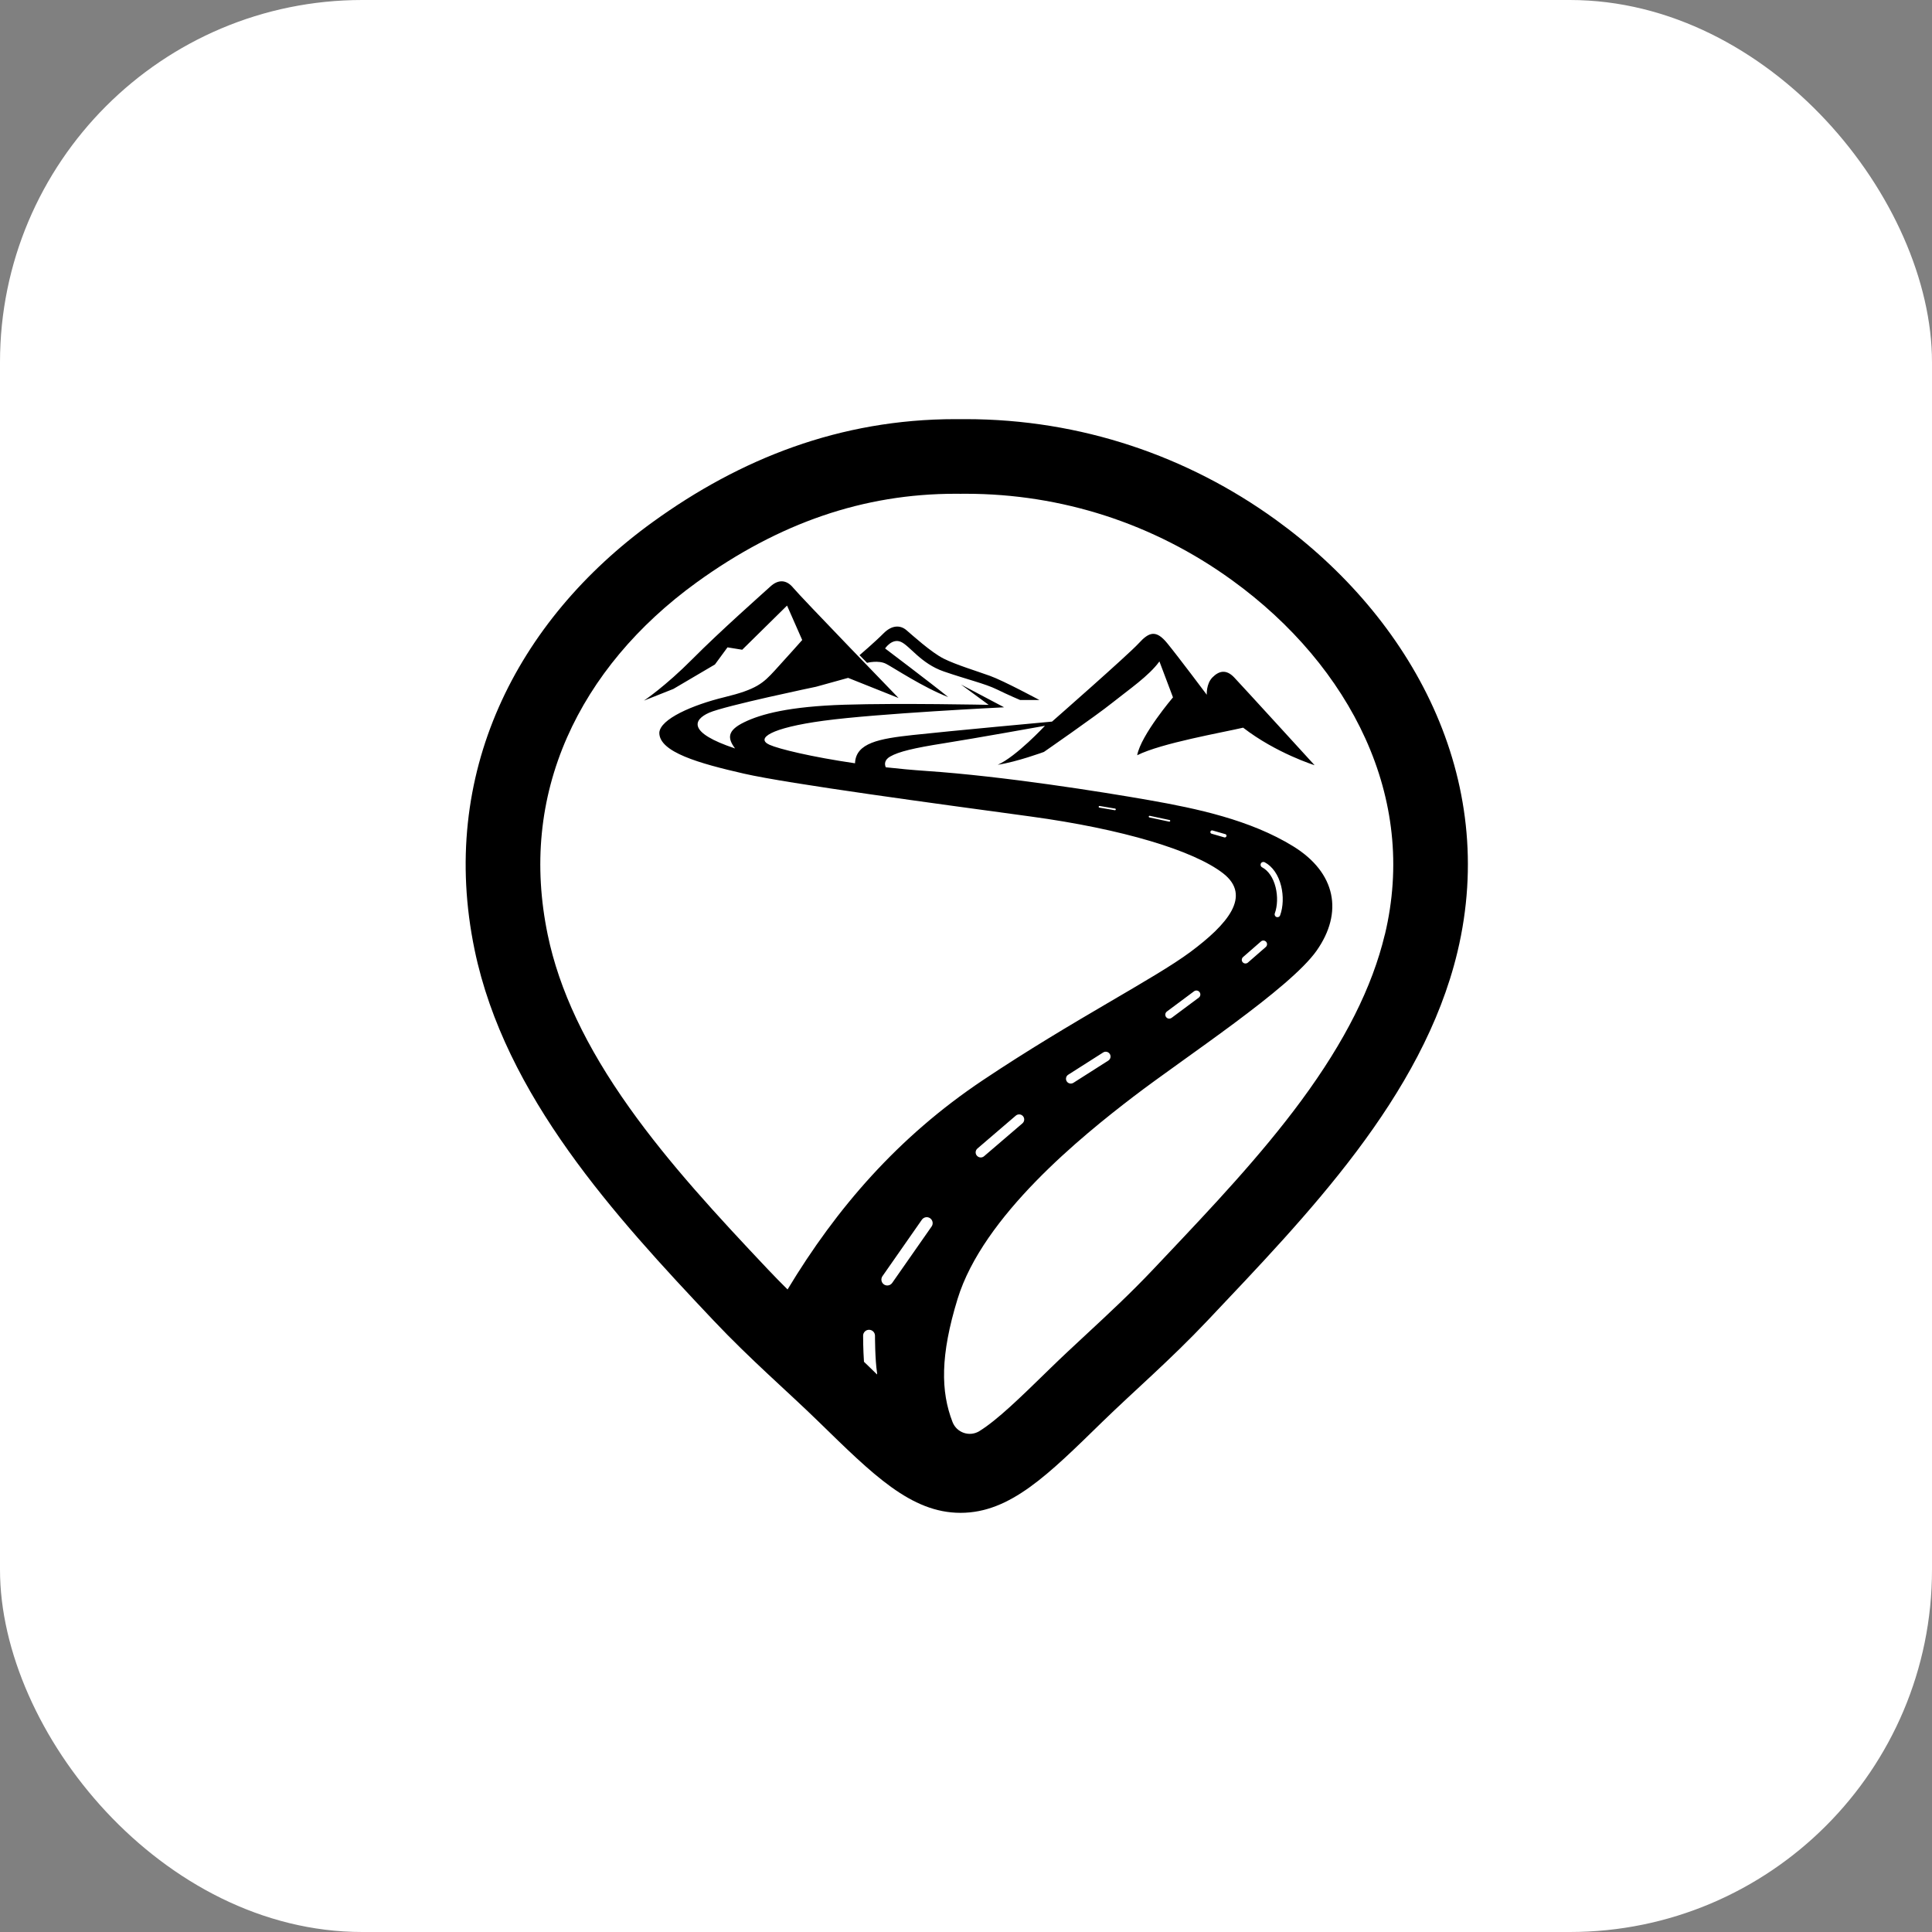 <svg xmlns="http://www.w3.org/2000/svg" viewBox="0 0 192 192" fill="#000"><rect x="0" y="0" width="192" height="192" fill="#808080" stroke="none"/><rect width="192" height="192" rx="36" fill="#fff"/><path d="m126.766 51.64c-8.696-6.288-19.323-9.986-30.801-9.986-.169 0-.34.002-.508.005-.169-.002-.339-.005-.508-.005-11.478 0-21.381 3.933-30.075 10.221-13.59 9.828-21.326 25.091-17.709 42.519 3.012 14.523 13.941 26.458 23.75 36.84 3.685 3.9 7.365 7.055 10.435 10.05 5.382 5.245 9.166 9.06 14.109 9.06s8.728-3.813 14.109-9.06c3.072-2.994 6.751-6.147 10.437-10.05 9.807-10.382 21.38-22.2 24.833-36.626 4.128-17.254-4.481-33.141-18.071-42.969zm-40.992 81.102c0-.326.264-.589.591-.589 0 0 0 0 .001 0 .326 0 .59.265 .59.591 0 .022-.002 2.35.204 3.681.009 .058.009 .114.002 .169-.081-.078-.161-.157-.243-.236l-.394-.384c-.22-.215-.441-.428-.664-.641-.087-1.239-.086-2.522-.086-2.592zm1.925-5.919 3.916-5.609c.188-.267.555-.333.82-.145.267 .188.333 .555.146 .821l-3.917 5.608c-.114.163-.298.252-.484.252-.115 0-.234-.034-.338-.105-.264-.186-.33-.553-.144-.822zm49.921-33.939c-1.249 5.216-3.962 10.608-8.292 16.484-4.056 5.502-8.921 10.644-13.626 15.617-.368.389-.732.774-1.095 1.158-2.217 2.348-4.464 4.432-6.637 6.45-1.252 1.162-2.436 2.26-3.585 3.381l-.394.384c-2.566 2.503-4.884 4.764-6.659 5.863-.972.603-2.256.168-2.67-.899-1.178-3.034-1.224-6.623.502-12.24 2.54-8.264 12.352-16.182 17.474-20.099 5.121-3.917 15.535-10.716 18.204-14.504 2.668-3.787 1.936-7.746-2.323-10.373s-9.597-3.759-14.333-4.59c-4.734-.831-14.503-2.382-22.12-2.898-1.389-.095-2.744-.221-4.038-.366-.166-.375-.076-.773.438-1.068.847-.487 2.352-.847 5.351-1.32 2.998-.472 10.028-1.735 10.028-1.735s-2.856 3.069-4.691 3.873c1.908-.287 4.59-1.276 4.59-1.276s5.136-3.558 6.786-4.878c1.65-1.32 3.659-2.682 4.691-4.117l1.349 3.572c0 0-3.186 3.744-3.558 5.752 2.409-1.206 8.436-2.251 10.529-2.739 3.285 2.539 7.101 3.729 7.101 3.729s-7.2-7.89-7.99-8.722c-.789-.831-1.507-.66-2.151-.014-.647.646-.573 1.735-.573 1.735s-2.826-3.772-3.93-5.121c-1.104-1.349-1.792-1.133-2.826 0s-8.622 7.789-8.622 7.789-10.092.925-13.838 1.334c-3.326.363-5.667.777-5.742 2.809-4.331-.633-7.584-1.425-8.504-1.842-1.377-.624.078-1.671 5.387-2.388 5.309-.719 17.933-1.334 17.933-1.334l-4.288-2.266 2.754 2.022c0 0-8.808-.187-14.316-.013-5.51.172-8.307.925-9.984 1.743-1.679.818-1.679 1.572-.903 2.604-4.778-1.591-4.131-2.862-2.582-3.55 1.549-.689 10.631-2.582 10.631-2.582l3.186-.882 5.013 2.001c0 0-9.757-10.081-10.458-10.941-.701-.861-1.517-.838-2.269-.151s-5.002 4.443-7.736 7.198c-2.733 2.754-4.842 4.153-4.842 4.153l2.926-1.161 4.131-2.431 1.248-1.701 1.463.237 4.455-4.389 1.507 3.422c0 0-1.527 1.722-2.71 3.012-1.184 1.291-1.829 1.893-5.013 2.668-3.186.774-6.392 2.173-6.477 3.529-.022 1.936 3.981 3.056 8.393 4.067s19.323 3.012 28.489 4.26 16.203 3.378 19.13 5.638c2.926 2.259.408 5.108-3.206 7.805-3.615 2.697-11.648 6.743-20.657 12.768-8.44 5.646-14.541 12.727-19.405 20.795-.654-.648-1.306-1.316-1.958-2.003-4.992-5.284-9.799-10.488-13.77-16.073-4.318-6.074-6.972-11.693-8.109-17.181-1.425-6.873-.776-13.472 1.929-19.615 1.287-2.919 3.036-5.713 5.2-8.301 2.166-2.59 4.744-4.974 7.665-7.088 8.199-5.932 16.615-8.815 25.727-8.815.145 0 .292.001 .438.003 .023 0 .048 0 .071 0s.048 0 .07 0c.145-.001.291-.003.438-.003 9.547 0 18.696 2.965 26.456 8.579 5.967 4.314 10.556 9.762 13.269 15.751 1.383 3.051 2.257 6.21 2.6 9.392.363 3.337.138 6.733-.667 10.092zm-40.485 21.255 3.816-3.27c.213-.181.531-.157.713 .054.181 .213.157 .531-.054.713l-3.816 3.27c-.096.081-.213.121-.328.121-.142 0-.283-.06-.384-.177-.183-.208-.159-.529.054-.711zm9.024-7.335 3.471-2.21c.222-.142.518-.076.66 .147s.077.517-.147.66l-3.471 2.21c-.079.051-.169.075-.257.075-.157 0-.312-.078-.404-.222-.141-.224-.075-.519.147-.66zm9.805-6.281 2.697-2.008c.174-.13.42-.094.551 .081.13 .174.094 .42-.081.55l-2.697 2.008c-.07.052-.153.078-.234.078-.12 0-.239-.054-.316-.159-.129-.175-.093-.423.081-.55zm10.806-12.343c-.234-.945-.714-1.654-1.35-1.993-.136-.073-.187-.243-.114-.381.073-.136.243-.187.381-.114.777 .417 1.356 1.251 1.631 2.354.244 .986.207 2.076-.101 2.919-.04.114-.15.184-.264.184-.032 0-.065-.004-.096-.016-.145-.052-.221-.215-.168-.36.268-.743.298-1.712.081-2.592zm-1.458 5.38c.151-.133.382-.115.516 .036.133 .151.115 .383-.036.516l-1.779 1.55c-.069.06-.154.09-.24.09-.102 0-.204-.042-.276-.124-.133-.151-.115-.383.036-.516l1.779-1.551zm-3.429-10.458c-.023.073-.089.123-.162.123-.015 0-.031-.003-.047-.006l-1.269-.366c-.089-.025-.141-.12-.114-.209.025-.088.119-.141.209-.114l1.269.366c.09.021 .141.115 .114.206zm-5.588-1.513c-.007.04-.043.067-.083.067-.006 0-.012 0-.018-.001l-1.966-.417c-.045-.01-.075-.054-.065-.099.011-.045.054-.075.099-.064l1.967.417c.048.006 .077.052 .066.097zm-5.406-1.137c-.006.04-.042.069-.083.069-.005 0-.009 0-.014-.001l-1.536-.258c-.047-.008-.078-.051-.069-.096.007-.046.051-.078.096-.069l1.536.258c.045.007 .075.051 .069.097zm-17.109-14.999c-1.226-.614-3.109-2.324-3.701-2.829-.591-.506-1.431-.537-2.28.324-.851.861-2.379 2.163-2.379 2.163l.747.761c0 0 1.133-.294 1.893.1s3.708 2.356 6.173 3.303c-1.754-1.421-6.273-4.832-6.273-4.832s.689-1.044 1.572-.655c.882.389 1.98 2.151 4.249 2.937 2.27.784 4.12 1.215 5.283 1.786 1.161.57 2.315 1.055 2.315 1.055h1.916c0 0-3.561-1.916-4.907-2.398-1.349-.488-3.381-1.101-4.608-1.715z" /></svg>

